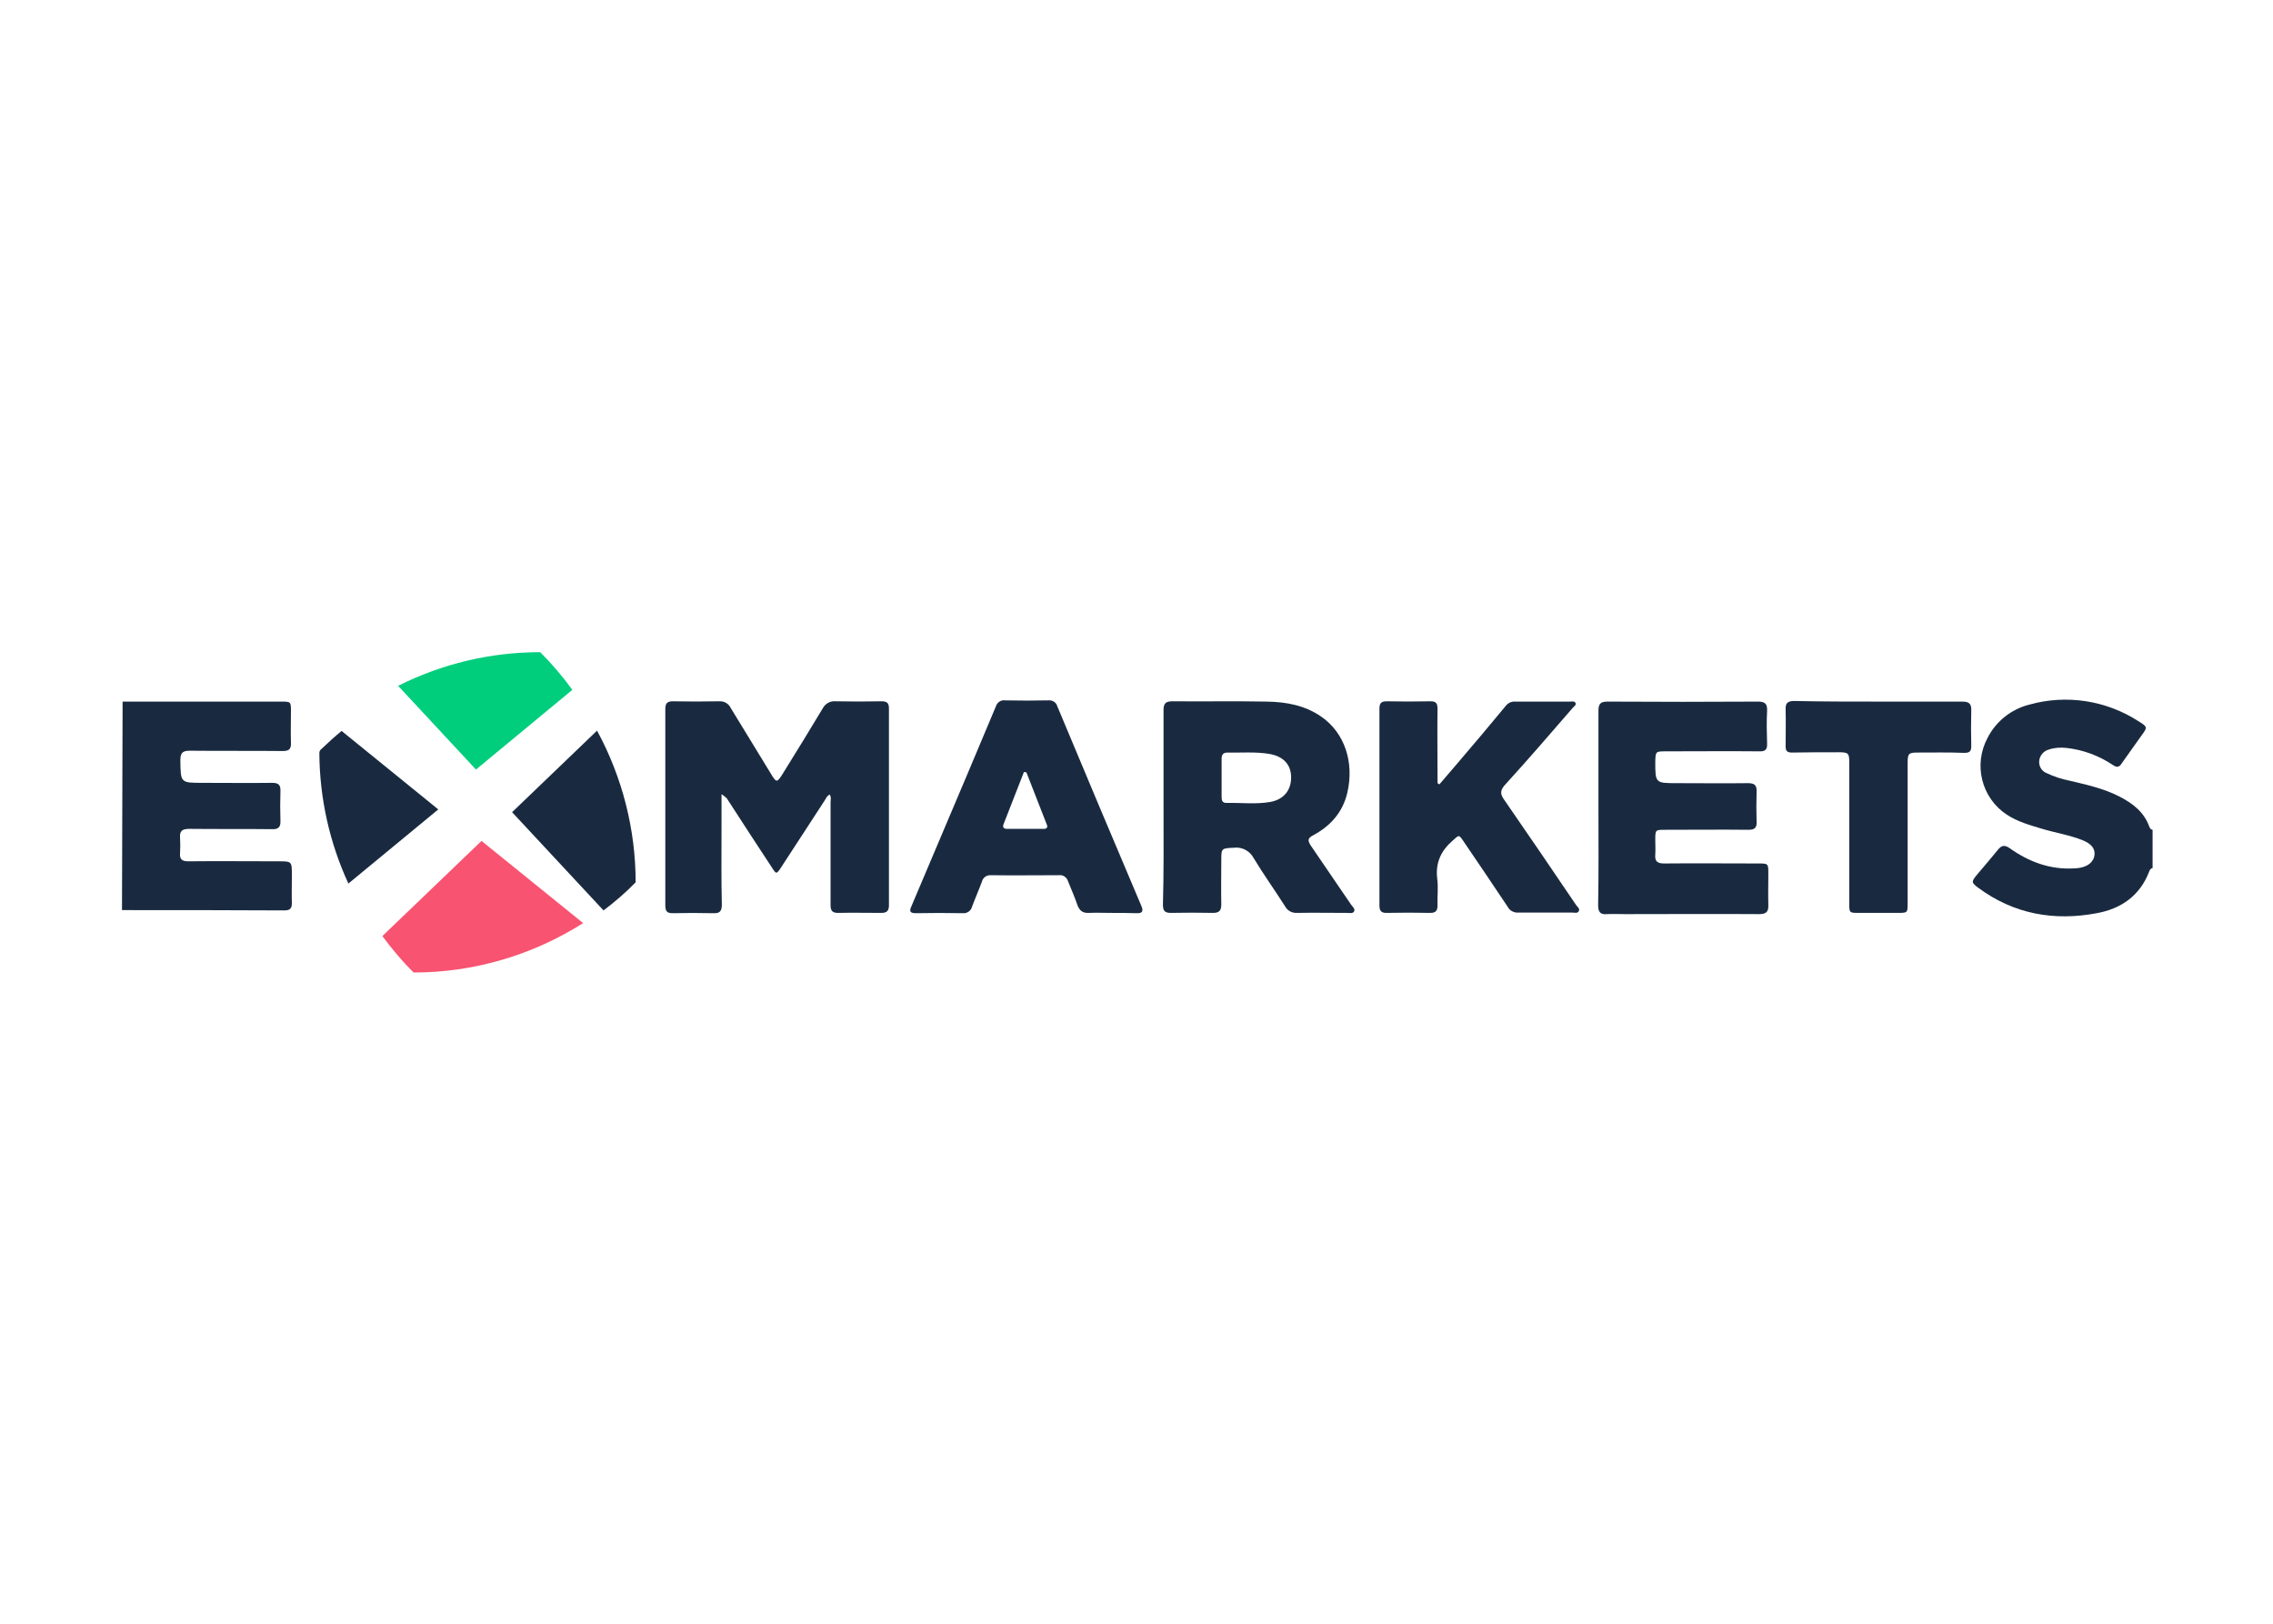 <svg clip-rule="evenodd" fill-rule="evenodd" stroke-linejoin="round" stroke-miterlimit="2" viewBox="0 0 560 400" xmlns="http://www.w3.org/2000/svg"><g fill-rule="nonzero" transform="matrix(.761 0 0 .761 -62.181 -7.294)"><path d="m223.6 271.6-29.1 24c-6.1-13.2-9.3-27.6-9.4-42.1 0-.5.1-1 .5-1.3 2.2-2.1 4.4-4.1 6.7-6z" fill="#192a40"/><path d="m275 246.1c8.2 15.1 12.5 32 12.5 49.1-3.2 3.3-6.7 6.3-10.4 9.1l-29.6-31.8z" fill="#192a40"/><path d="m205.5 312.6c3.1 4.2 6.4 8.1 10.1 11.8 19.5 0 38.5-5.6 54.9-16l-32.9-26.6z" fill="#f85371"/><path d="m267 232.9c-3.1-4.3-6.6-8.4-10.4-12.2-16 0-31.7 3.7-46 10.9l25.2 27.1z" fill="#00ce7d"/><g fill="#192a40"><path d="m121.4 236.7h51.2c3.3 0 3.3 0 3.3 3.2 0 3.4-.1 6.7 0 10.1.1 2.1-.6 2.7-2.7 2.7-10-.1-20 0-30-.1-2.4 0-3.1.7-3.1 3.1.1 7.3 0 7.3 7.2 7.3 7.5 0 15 .1 22.5 0 2 0 2.8.6 2.7 2.7-.1 3.2-.1 6.4 0 9.6.1 2-.7 2.8-2.7 2.7-8.9-.1-17.8 0-26.8-.1-2.2 0-3.2.6-3 2.9.1 1.6.1 3.3 0 4.9-.2 2.1.7 2.7 2.7 2.7 9.7-.1 19.4 0 29.1 0 4.4 0 4.4 0 4.4 4.5 0 3-.1 6.1 0 9.1 0 1.7-.7 2.3-2.4 2.3-17.5-.1-35-.1-52.6-.1z"/><path d="m778.6 290.6c-.7.1-.9.6-1.1 1.1-3 7.9-9.2 12.1-17 13.5-13.8 2.6-26.8.3-38.3-8.2-2.3-1.7-2.3-2-.5-4.2 2.3-2.7 4.6-5.4 6.8-8.1 1.2-1.5 2.2-1.7 3.9-.5 6.2 4.4 13 6.9 20.6 6.5.7 0 1.4-.1 2.1-.2 2.8-.5 4.5-2.1 4.7-4.2s-1.1-3.6-3.8-4.7c-4.2-1.7-8.8-2.4-13.1-3.7-4-1.2-8-2.3-11.5-4.6-8.2-5.4-10.9-16.2-6.2-24.9 2.7-5.3 7.6-9.2 13.4-10.7 12.1-3.4 25-1.4 35.5 5.4 2.9 1.8 2.9 1.9.9 4.6-2.1 3-4.3 6-6.4 9-.8 1.3-1.6 1.4-2.9.5-4.5-3-9.6-4.9-15-5.5-1.9-.2-3.8-.1-5.6.5-1.7.4-3 1.9-3.2 3.6-.2 1.8.8 3.5 2.5 4.1 2.3 1.1 4.8 1.9 7.3 2.4 5.5 1.3 11 2.5 16.1 5.1 4.3 2.2 8 5 9.7 9.7.2.5.4 1 1.1 1.1z"/><path d="m315.3 266.7v11.3c0 8.1-.1 16.3.1 24.4 0 2.2-.7 2.9-2.8 2.8-4.4-.1-8.8-.1-13.1 0-1.8 0-2.4-.6-2.4-2.5v-63.6c0-1.8.6-2.5 2.4-2.5 5 .1 10 .1 15 0 1.6-.1 3.1.7 3.8 2.2 4.4 7.2 8.8 14.4 13.2 21.6 1.5 2.5 1.8 2.5 3.4 0 4.4-7.1 8.8-14.2 13.1-21.4.8-1.6 2.5-2.6 4.3-2.4 4.9.1 9.9.1 14.8 0 1.7 0 2.4.5 2.4 2.3v63.8c0 1.7-.7 2.4-2.4 2.4-4.7 0-9.4-.1-14.1 0-1.9 0-2.4-.8-2.4-2.5v-33.3c0-.8.3-1.7-.3-2.5-.9.4-1.2 1.3-1.6 1.9-4.7 7.3-9.5 14.5-14.2 21.8-1.4 2.1-1.5 2.1-2.9-.1-4.9-7.5-9.8-14.9-14.6-22.4-.6-.5-1.1-1-1.7-1.3z"/><path d="m458.4 270.7v-31.2c0-2.1.6-2.9 2.8-2.9 10.2.1 20.5-.1 30.7.1 6.2.1 12.3 1.2 17.6 4.9 7.5 5.2 10.7 14.7 8.4 24.6-1.5 6.4-5.5 10.8-11.1 13.8-1.7.9-1.8 1.6-.8 3.2 4.4 6.4 8.7 12.8 13.1 19.2.5.7 1.4 1.4 1 2.2s-1.5.5-2.4.5c-5.3 0-10.6-.1-16 0-1.7.1-3.2-.7-4-2.2-3.3-5.2-6.9-10.2-10.1-15.5-1.2-2.3-3.7-3.7-6.3-3.4-4.2.2-4.2.1-4.2 4.2 0 4.7-.1 9.4 0 14.1 0 2-.6 2.8-2.7 2.8-4.5-.1-9.1-.1-13.6 0-1.9 0-2.6-.6-2.6-2.6.3-10.5.2-21.2.2-31.8zm18.8-15.5v12.4c0 1 .2 1.9 1.5 1.9 4.8-.1 9.5.5 14.2-.3 4.5-.8 6.9-3.9 6.8-8.2-.1-4.1-2.7-6.7-7.3-7.4-4.4-.7-8.9-.3-13.3-.4-1.4 0-1.9.7-1.9 2z"/><path d="m599.2 270.9v-31.2c0-2.2.6-3 2.9-3 16.3.1 32.5.1 48.8 0 2.3 0 3 .8 2.9 3-.2 3.5-.1 7 0 10.6.1 2-.7 2.6-2.6 2.5-10.1-.1-20.2 0-30.3 0-3.2 0-3.2.1-3.3 3.3 0 7 0 7 7 7 7.7 0 15.3.1 23 0 2.2 0 2.9.7 2.8 2.9-.1 3.2-.1 6.4 0 9.6.1 1.9-.6 2.6-2.6 2.6-9-.1-18 0-27 0-3.2 0-3.2 0-3.2 3.3 0 1.6.1 3.1 0 4.7-.2 2.1.6 2.9 2.8 2.9 10.2-.1 20.3 0 30.5 0 3.3 0 3.3 0 3.3 3.4s-.1 6.6 0 9.9c.1 2.3-.6 3.1-3 3.1-14.5-.1-28.9 0-43.4 0-2 0-3.9-.1-5.9 0-2.2.2-2.8-.8-2.8-2.9.2-10.8.1-21.3.1-31.7z"/><path d="m547.7 263.5c2-2.3 4-4.7 6-7 5.2-6.1 10.3-12.1 15.4-18.3.7-1 1.9-1.6 3.2-1.5h17.6c.6 0 1.4-.2 1.8.3.5.8-.4 1.2-.8 1.7-7.3 8.4-14.5 16.8-22 25-1.6 1.8-1.5 3-.2 4.8 7.8 11.3 15.6 22.7 23.3 34.1.4.6 1.3 1.1.8 2-.4.7-1.3.4-2 .4h-17.6c-1.4.1-2.8-.7-3.4-1.9-4.7-7.1-9.5-14.1-14.3-21.2-1.5-2.2-1.4-2.1-3.5-.2-3.8 3.3-5.6 7.2-5 12.3.4 2.8 0 5.8.1 8.7 0 1.7-.6 2.4-2.3 2.4-4.8-.1-9.5-.1-14.3 0-1.6 0-2.2-.7-2.2-2.3v-63.8c0-1.7.5-2.4 2.3-2.4 4.8.1 9.5.1 14.3 0 1.8 0 2.2.8 2.2 2.4-.1 7.2 0 14.4 0 21.6v2.5z"/><path d="m441.3 305.1c-2.4 0-4.7-.1-7 0-2.1.1-3.1-.7-3.8-2.6-.9-2.6-2-5.1-3-7.6-.4-1.3-1.6-2.2-3-2-7.4 0-14.7.1-22 0-1.4-.1-2.6.8-2.9 2.1-1 2.7-2.2 5.4-3.2 8.1-.3 1.3-1.6 2.2-2.9 2.1-5.1-.1-10.2-.1-15.2 0-2 0-2.3-.6-1.5-2.3 6.1-14.4 12.2-28.8 18.3-43.2 3-7.1 6-14.2 9-21.4.4-1.3 1.6-2.2 3-2 4.7.1 9.4.1 14.1 0 1.3-.1 2.5.7 2.8 1.9 9 21.6 18.1 43.1 27.2 64.6.8 1.8.3 2.5-1.6 2.4-3-.1-5.6-.1-8.3-.1zm-27.3-45.5-.8-.1c-2.2 5.6-4.4 11.3-6.6 16.9-.4 1 .1 1.5 1.1 1.5h12c.9 0 1.3-.6.9-1.4-2.2-5.6-4.4-11.3-6.6-16.9z"/><path d="m689.9 236.7h27c2.2 0 3.1.6 3 2.9-.1 3.8-.1 7.7 0 11.5 0 1.7-.5 2.2-2.3 2.2-5-.2-10-.1-15-.1-3 0-3.3.3-3.3 3.4v45.3c0 3.2 0 3.2-3.3 3.2h-12.5c-3.1 0-3.1 0-3.1-3.2v-45.3c0-3.2-.2-3.5-3.5-3.5-5 0-10 0-15 .1-1.6 0-2.1-.5-2.1-2 0-4 .1-8 0-12-.1-2.1.8-2.7 2.8-2.7 9.2.2 18.2.2 27.3.2z"/></g></g></svg>